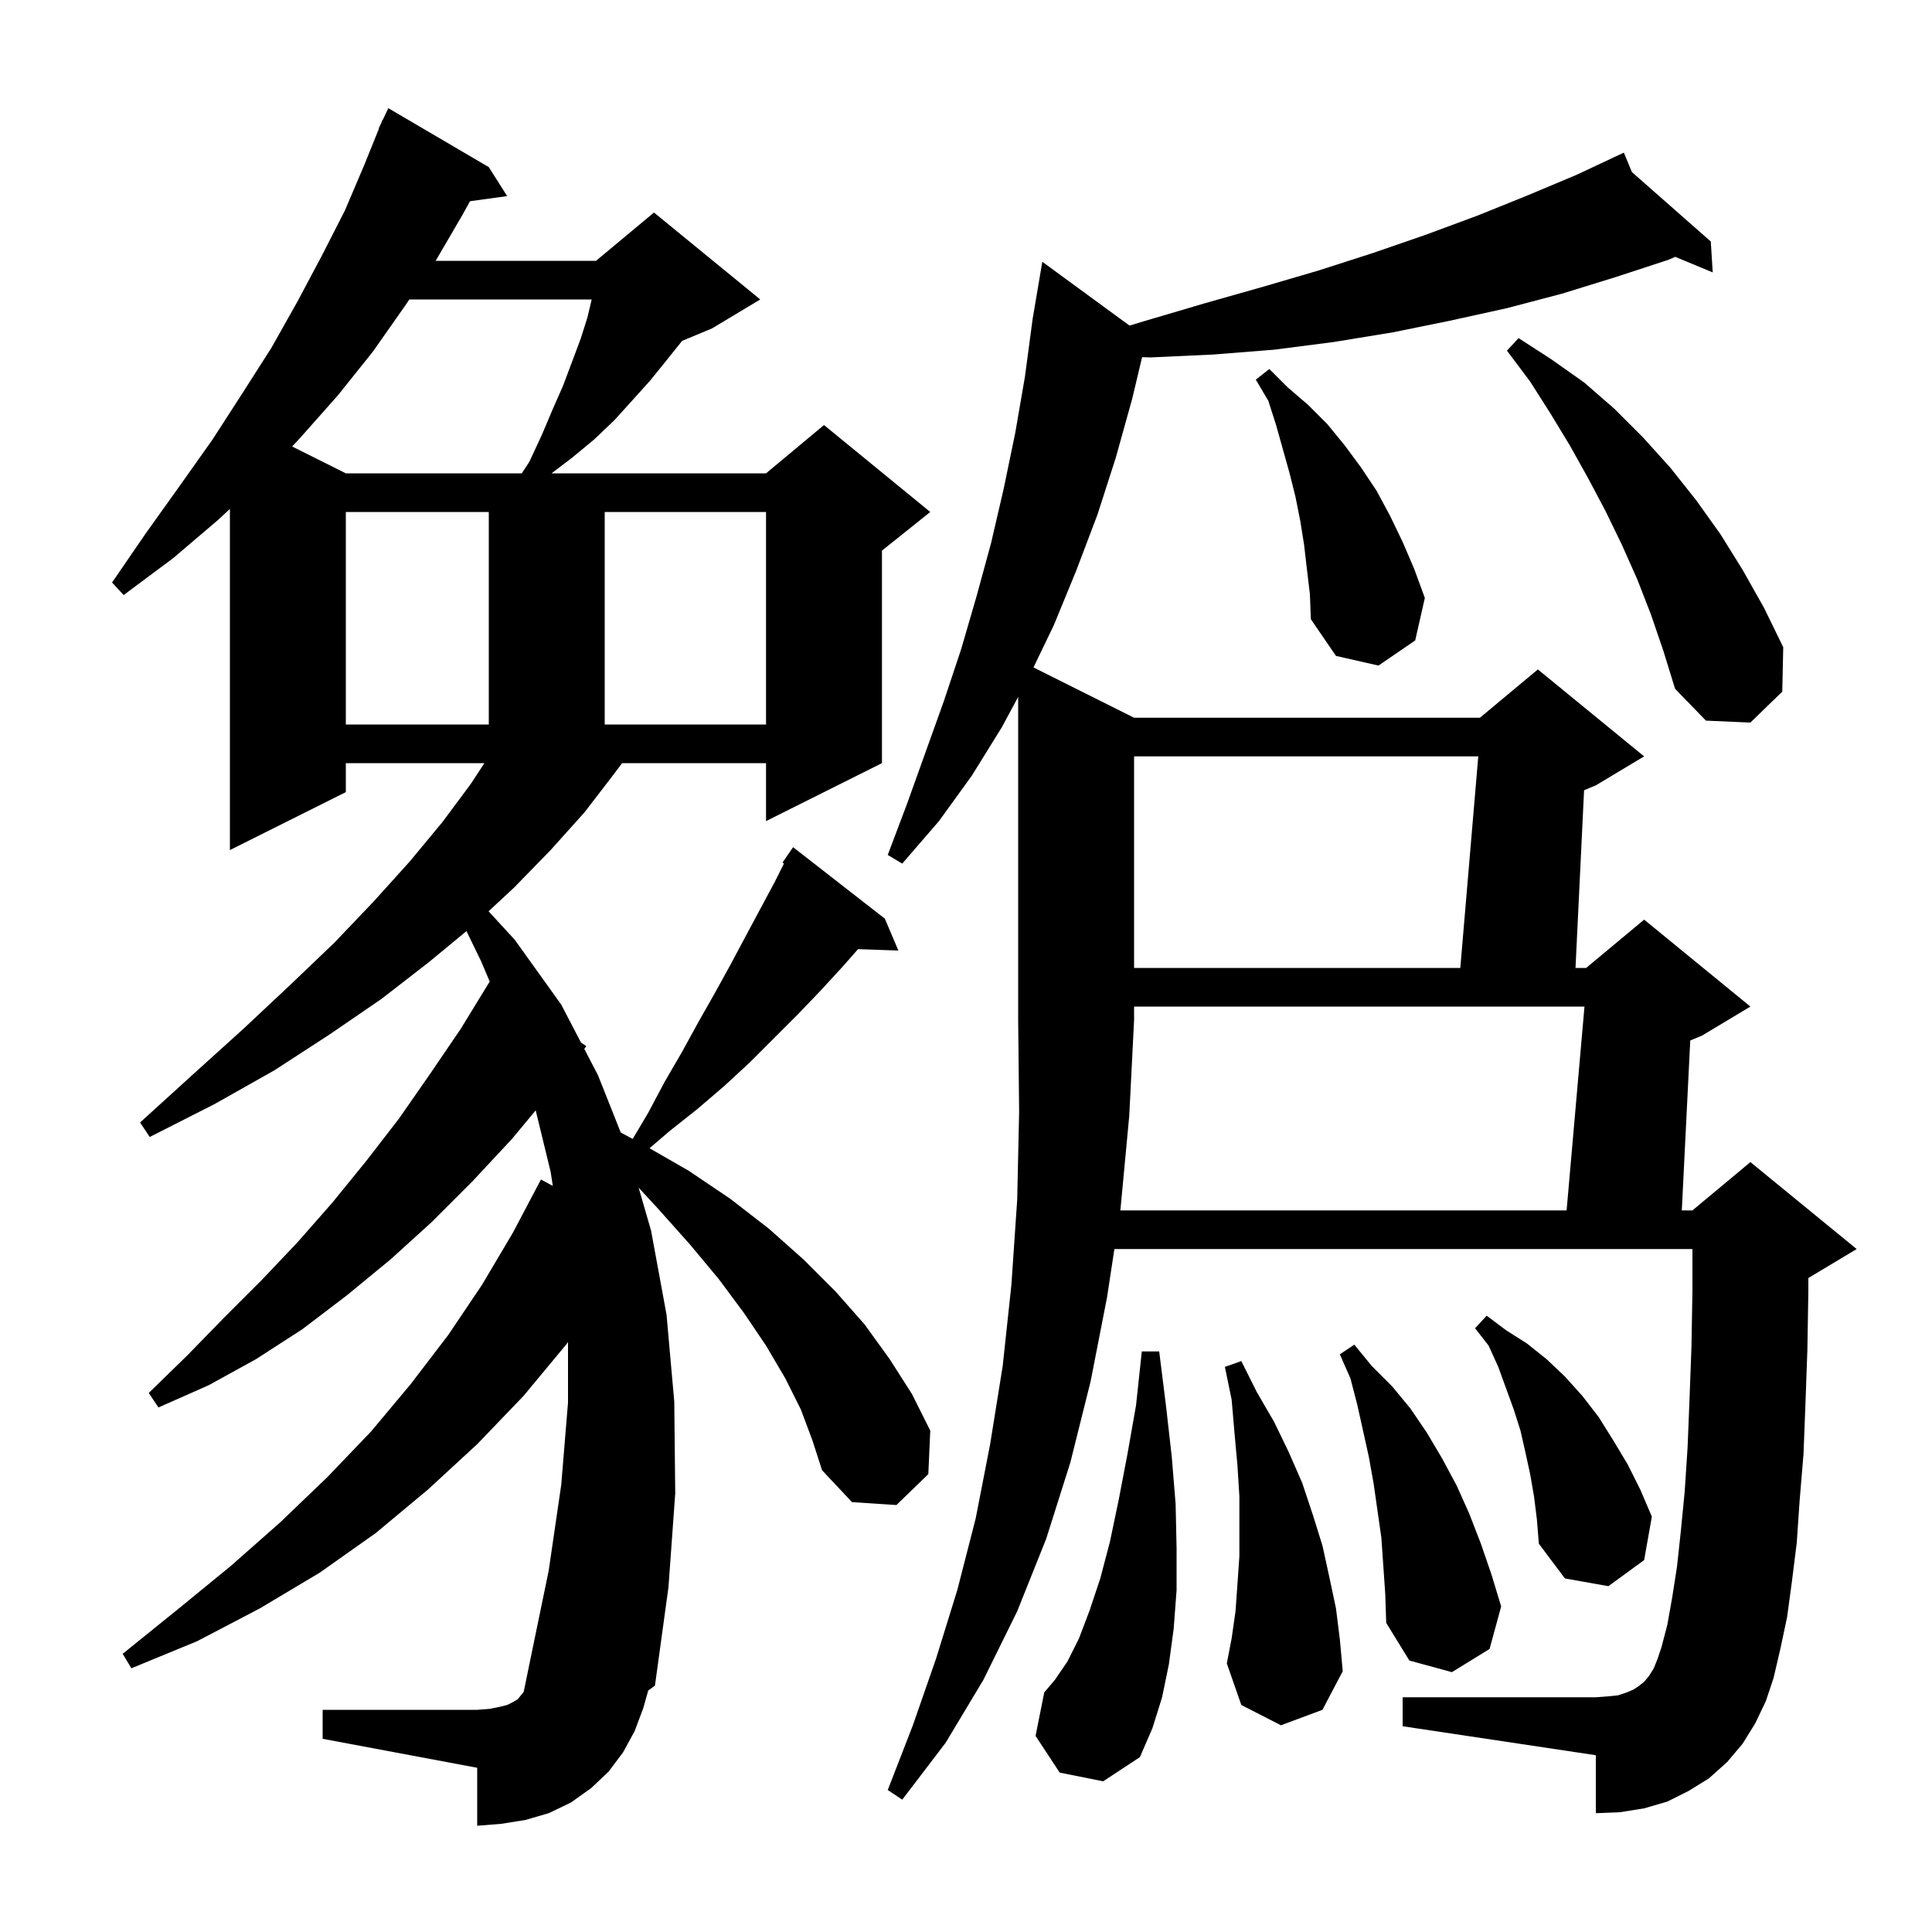 <svg xmlns="http://www.w3.org/2000/svg" xmlns:xlink="http://www.w3.org/1999/xlink" version="1.1" baseProfile="full" viewBox="0 0 200 200" width="200" height="200">
<g fill="black">
<path d="M 82.9 145.9 L 81.3 142.7 L 79.3 139.3 L 77.0 135.9 L 74.4 132.4 L 71.4 128.8 L 68.1 125.1 L 66.112 122.947 L 67.4 127.4 L 69.0 136.1 L 69.8 145.1 L 69.9 154.6 L 69.2 164.3 L 67.8 174.5 L 67.103 175.003 L 66.6 176.8 L 65.7 179.2 L 64.5 181.4 L 63.0 183.4 L 61.2 185.1 L 59.1 186.6 L 56.8 187.7 L 54.4 188.4 L 51.9 188.8 L 49.4 189.0 L 49.4 183.0 L 33.4 180.0 L 33.4 177.0 L 49.4 177.0 L 50.7 176.9 L 51.7 176.7 L 52.5 176.5 L 53.1 176.2 L 53.6 175.9 L 54.215 175.132 L 54.9 171.8 L 56.8 162.6 L 58.1 153.7 L 58.8 145.2 L 58.8 138.932 L 58.6 139.2 L 54.2 144.5 L 49.4 149.5 L 44.3 154.2 L 38.9 158.7 L 33.1 162.8 L 26.9 166.5 L 20.4 169.9 L 13.6 172.7 L 12.7 171.2 L 18.4 166.6 L 23.9 162.1 L 29.0 157.6 L 33.9 152.9 L 38.4 148.2 L 42.5 143.3 L 46.4 138.2 L 49.9 133.0 L 53.1 127.6 L 56.0 122.1 L 57.229 122.767 L 57.0 121.3 L 55.454 114.943 L 53.0 117.9 L 48.9 122.3 L 44.7 126.5 L 40.4 130.4 L 35.9 134.1 L 31.3 137.6 L 26.5 140.7 L 21.6 143.4 L 16.4 145.7 L 15.4 144.2 L 19.4 140.3 L 23.2 136.4 L 27.1 132.5 L 30.8 128.6 L 34.4 124.5 L 37.9 120.2 L 41.3 115.8 L 44.5 111.2 L 47.7 106.5 L 50.693 101.612 L 49.8 99.5 L 48.288 96.389 L 44.4 99.6 L 39.5 103.4 L 34.1 107.1 L 28.4 110.8 L 22.2 114.3 L 15.5 117.7 L 14.5 116.2 L 20.0 111.2 L 25.2 106.5 L 30.0 102.0 L 34.6 97.6 L 38.7 93.3 L 42.4 89.2 L 45.8 85.1 L 48.7 81.2 L 50.147 79.0 L 35.8 79.0 L 35.8 82.0 L 23.8 88.0 L 23.8 52.682 L 22.6 53.8 L 17.9 57.8 L 12.8 61.6 L 11.6 60.3 L 15.1 55.2 L 18.6 50.3 L 22.0 45.5 L 25.1 40.7 L 28.1 36.0 L 30.8 31.2 L 33.3 26.5 L 35.7 21.8 L 37.7 17.1 L 39.232 13.311 L 39.2 13.3 L 39.439 12.797 L 39.6 12.4 L 39.624 12.41 L 40.2 11.2 L 50.6 17.3 L 52.5 20.3 L 48.655 20.83 L 47.9 22.2 L 45.1 27.0 L 61.7 27.0 L 67.7 22.0 L 78.7 31.0 L 73.7 34.0 L 70.608 35.288 L 70.6 35.3 L 69.0 37.3 L 67.3 39.4 L 65.5 41.4 L 63.6 43.5 L 61.5 45.5 L 59.2 47.4 L 57.095 49.0 L 79.3 49.0 L 85.3 44.0 L 96.3 53.0 L 91.3 57.0 L 91.3 79.0 L 79.3 85.0 L 79.3 79.0 L 64.4 79.0 L 63.5 80.2 L 60.5 84.1 L 57.0 88.0 L 53.2 91.9 L 50.578 94.335 L 53.3 97.3 L 58.1 104.0 L 60.145 107.928 L 60.7 108.3 L 60.484 108.579 L 61.9 111.3 L 64.259 117.236 L 65.495 117.903 L 67.1 115.2 L 68.8 112.0 L 70.6 108.9 L 72.3 105.8 L 74.0 102.8 L 75.6 99.9 L 77.2 96.9 L 80.2 91.3 L 81.157 89.386 L 81.0 89.3 L 82.1 87.7 L 91.6 95.1 L 93.0 98.4 L 88.823 98.256 L 87.2 100.1 L 84.9 102.6 L 82.6 105.0 L 77.6 110.0 L 75.0 112.4 L 72.2 114.8 L 69.3 117.1 L 67.239 118.867 L 71.3 121.2 L 75.6 124.1 L 79.6 127.2 L 83.2 130.4 L 86.5 133.7 L 89.5 137.1 L 92.1 140.7 L 94.4 144.3 L 96.3 148.1 L 96.1 152.6 L 92.8 155.8 L 88.2 155.5 L 85.1 152.2 L 84.1 149.1 Z M 116.0 125.1 L 115.97 125.3 L 162.175 125.3 L 164.025 104.2 L 117.4 104.2 L 117.4 105.6 L 116.9 115.5 Z M 109.7 183.5 L 107.2 179.7 L 108.1 175.2 L 109.2 173.9 L 110.5 172.0 L 111.7 169.6 L 112.8 166.7 L 113.9 163.4 L 114.9 159.6 L 115.8 155.3 L 116.7 150.6 L 117.6 145.5 L 118.2 139.9 L 120.0 139.9 L 120.7 145.5 L 121.3 150.8 L 121.7 155.7 L 121.8 160.3 L 121.8 164.6 L 121.5 168.6 L 121.0 172.3 L 120.3 175.7 L 119.3 178.9 L 118.0 181.9 L 114.2 184.4 Z M 143.0 159.2 L 142.2 153.6 L 141.7 150.8 L 140.5 145.4 L 139.8 142.7 L 138.7 140.2 L 140.2 139.2 L 142.0 141.4 L 144.1 143.5 L 146.0 145.8 L 147.7 148.3 L 149.3 151.0 L 150.8 153.8 L 152.1 156.7 L 153.3 159.8 L 154.4 163.0 L 155.4 166.3 L 154.2 170.7 L 150.3 173.1 L 145.9 171.9 L 143.5 168.0 L 143.4 165.0 Z M 132.6 178.6 L 128.5 176.5 L 127.0 172.2 L 127.5 169.6 L 127.9 166.8 L 128.1 164.0 L 128.3 161.1 L 128.3 154.9 L 128.1 151.7 L 127.8 148.4 L 127.5 144.9 L 126.8 141.5 L 128.5 140.9 L 130.1 144.1 L 131.9 147.2 L 133.4 150.3 L 134.8 153.5 L 135.9 156.8 L 136.9 160.0 L 137.6 163.2 L 138.3 166.5 L 138.7 169.7 L 139.0 173.0 L 136.9 177.0 Z M 158.8 154.9 L 158.4 152.6 L 157.9 150.3 L 157.4 148.1 L 156.7 145.9 L 155.1 141.5 L 154.1 139.3 L 152.7 137.5 L 153.9 136.2 L 155.9 137.7 L 158.1 139.1 L 160.1 140.7 L 162.0 142.5 L 163.8 144.5 L 165.5 146.7 L 167.0 149.1 L 168.5 151.6 L 169.8 154.2 L 171.0 157.0 L 170.2 161.5 L 166.5 164.2 L 162.0 163.4 L 159.3 159.8 L 159.1 157.3 Z M 117.4 78.3 L 117.4 100.2 L 151.17 100.2 L 153.03 78.3 Z M 35.8 53.0 L 35.8 75.0 L 50.6 75.0 L 50.6 53.0 Z M 62.6 53.0 L 62.6 75.0 L 79.3 75.0 L 79.3 53.0 Z M 170.9 63.6 L 169.5 60.0 L 167.9 56.4 L 166.2 52.9 L 164.4 49.5 L 162.5 46.1 L 160.5 42.8 L 158.4 39.5 L 156.0 36.3 L 157.2 35.0 L 160.6 37.2 L 164.0 39.6 L 167.1 42.3 L 170.1 45.3 L 172.9 48.4 L 175.6 51.8 L 178.1 55.3 L 180.4 59.0 L 182.6 62.9 L 184.6 67.0 L 184.5 71.6 L 181.2 74.8 L 176.6 74.6 L 173.4 71.3 L 172.2 67.4 Z M 135.3 59.0 L 135.0 56.4 L 134.6 53.9 L 134.1 51.4 L 133.5 49.0 L 132.1 44.0 L 131.3 41.5 L 130.0 39.3 L 131.4 38.2 L 133.3 40.1 L 135.4 41.9 L 137.4 43.9 L 139.2 46.1 L 140.9 48.4 L 142.5 50.8 L 143.9 53.4 L 145.2 56.1 L 146.4 58.9 L 147.5 61.9 L 146.5 66.3 L 142.7 68.9 L 138.3 67.9 L 135.7 64.1 L 135.6 61.5 Z M 42.377 31.0 L 41.9 31.7 L 38.6 36.4 L 35.0 40.9 L 31.1 45.3 L 30.242 46.221 L 35.8 49.0 L 54.015 49.0 L 54.8 47.8 L 56.1 45.0 L 57.2 42.4 L 58.3 39.9 L 60.1 35.1 L 60.8 32.9 L 61.252 31.0 Z M 116.928 33.704 L 118.6 33.2 L 124.7 31.4 L 130.7 29.7 L 136.5 28.0 L 142.1 26.2 L 147.6 24.3 L 153.0 22.3 L 158.2 20.2 L 163.2 18.1 L 167.129 16.256 L 167.1 16.2 L 167.151 16.245 L 168.1 15.8 L 168.935 17.815 L 177.1 25.0 L 177.3 28.2 L 173.421 26.589 L 172.7 26.9 L 167.2 28.7 L 161.7 30.4 L 156.0 31.9 L 150.1 33.2 L 144.2 34.4 L 138.1 35.4 L 131.9 36.2 L 125.6 36.7 L 119.1 37.0 L 118.23 36.973 L 117.2 41.3 L 115.5 47.4 L 113.6 53.3 L 111.4 59.1 L 109.1 64.7 L 106.985 69.093 L 117.4 74.3 L 153.2 74.3 L 159.2 69.3 L 170.2 78.3 L 165.2 81.3 L 163.983 81.807 L 163.096 100.2 L 164.2 100.2 L 170.2 95.2 L 181.2 104.2 L 176.2 107.2 L 174.975 107.71 L 174.1 125.3 L 175.2 125.3 L 181.2 120.3 L 192.2 129.3 L 187.2 132.3 L 187.2 133.7 L 187.1 139.7 L 186.9 145.3 L 186.7 150.5 L 186.3 155.3 L 186.0 159.7 L 185.5 163.7 L 185.0 167.4 L 184.3 170.7 L 183.6 173.7 L 182.8 176.1 L 181.7 178.4 L 180.4 180.5 L 178.8 182.4 L 176.9 184.1 L 174.8 185.4 L 172.6 186.5 L 170.2 187.2 L 167.7 187.6 L 165.2 187.7 L 165.2 181.7 L 145.2 178.7 L 145.2 175.7 L 165.2 175.7 L 166.5 175.6 L 167.5 175.5 L 168.4 175.2 L 169.1 174.9 L 169.7 174.5 L 170.2 174.1 L 170.7 173.5 L 171.2 172.7 L 171.6 171.7 L 172.0 170.5 L 172.6 168.2 L 173.1 165.4 L 173.6 162.2 L 174.0 158.5 L 174.4 154.4 L 174.7 149.8 L 174.9 144.8 L 175.1 139.4 L 175.2 133.6 L 175.2 129.3 L 115.361 129.3 L 114.6 134.3 L 112.9 143.0 L 110.8 151.4 L 108.3 159.3 L 105.3 166.8 L 101.8 173.9 L 97.9 180.4 L 93.4 186.3 L 91.9 185.3 L 94.5 178.6 L 96.9 171.7 L 99.1 164.6 L 101.0 157.2 L 102.5 149.5 L 103.8 141.4 L 104.7 133.0 L 105.3 124.2 L 105.5 115.1 L 105.4 105.6 L 105.4 72.143 L 103.7 75.3 L 100.6 80.3 L 97.2 85.0 L 93.4 89.4 L 91.9 88.5 L 93.9 83.2 L 97.7 72.6 L 99.5 67.2 L 101.1 61.7 L 102.6 56.2 L 103.9 50.6 L 105.1 44.8 L 106.1 39.0 L 106.9 33.0 L 107.9 27.1 Z " />
</g>
</svg>

